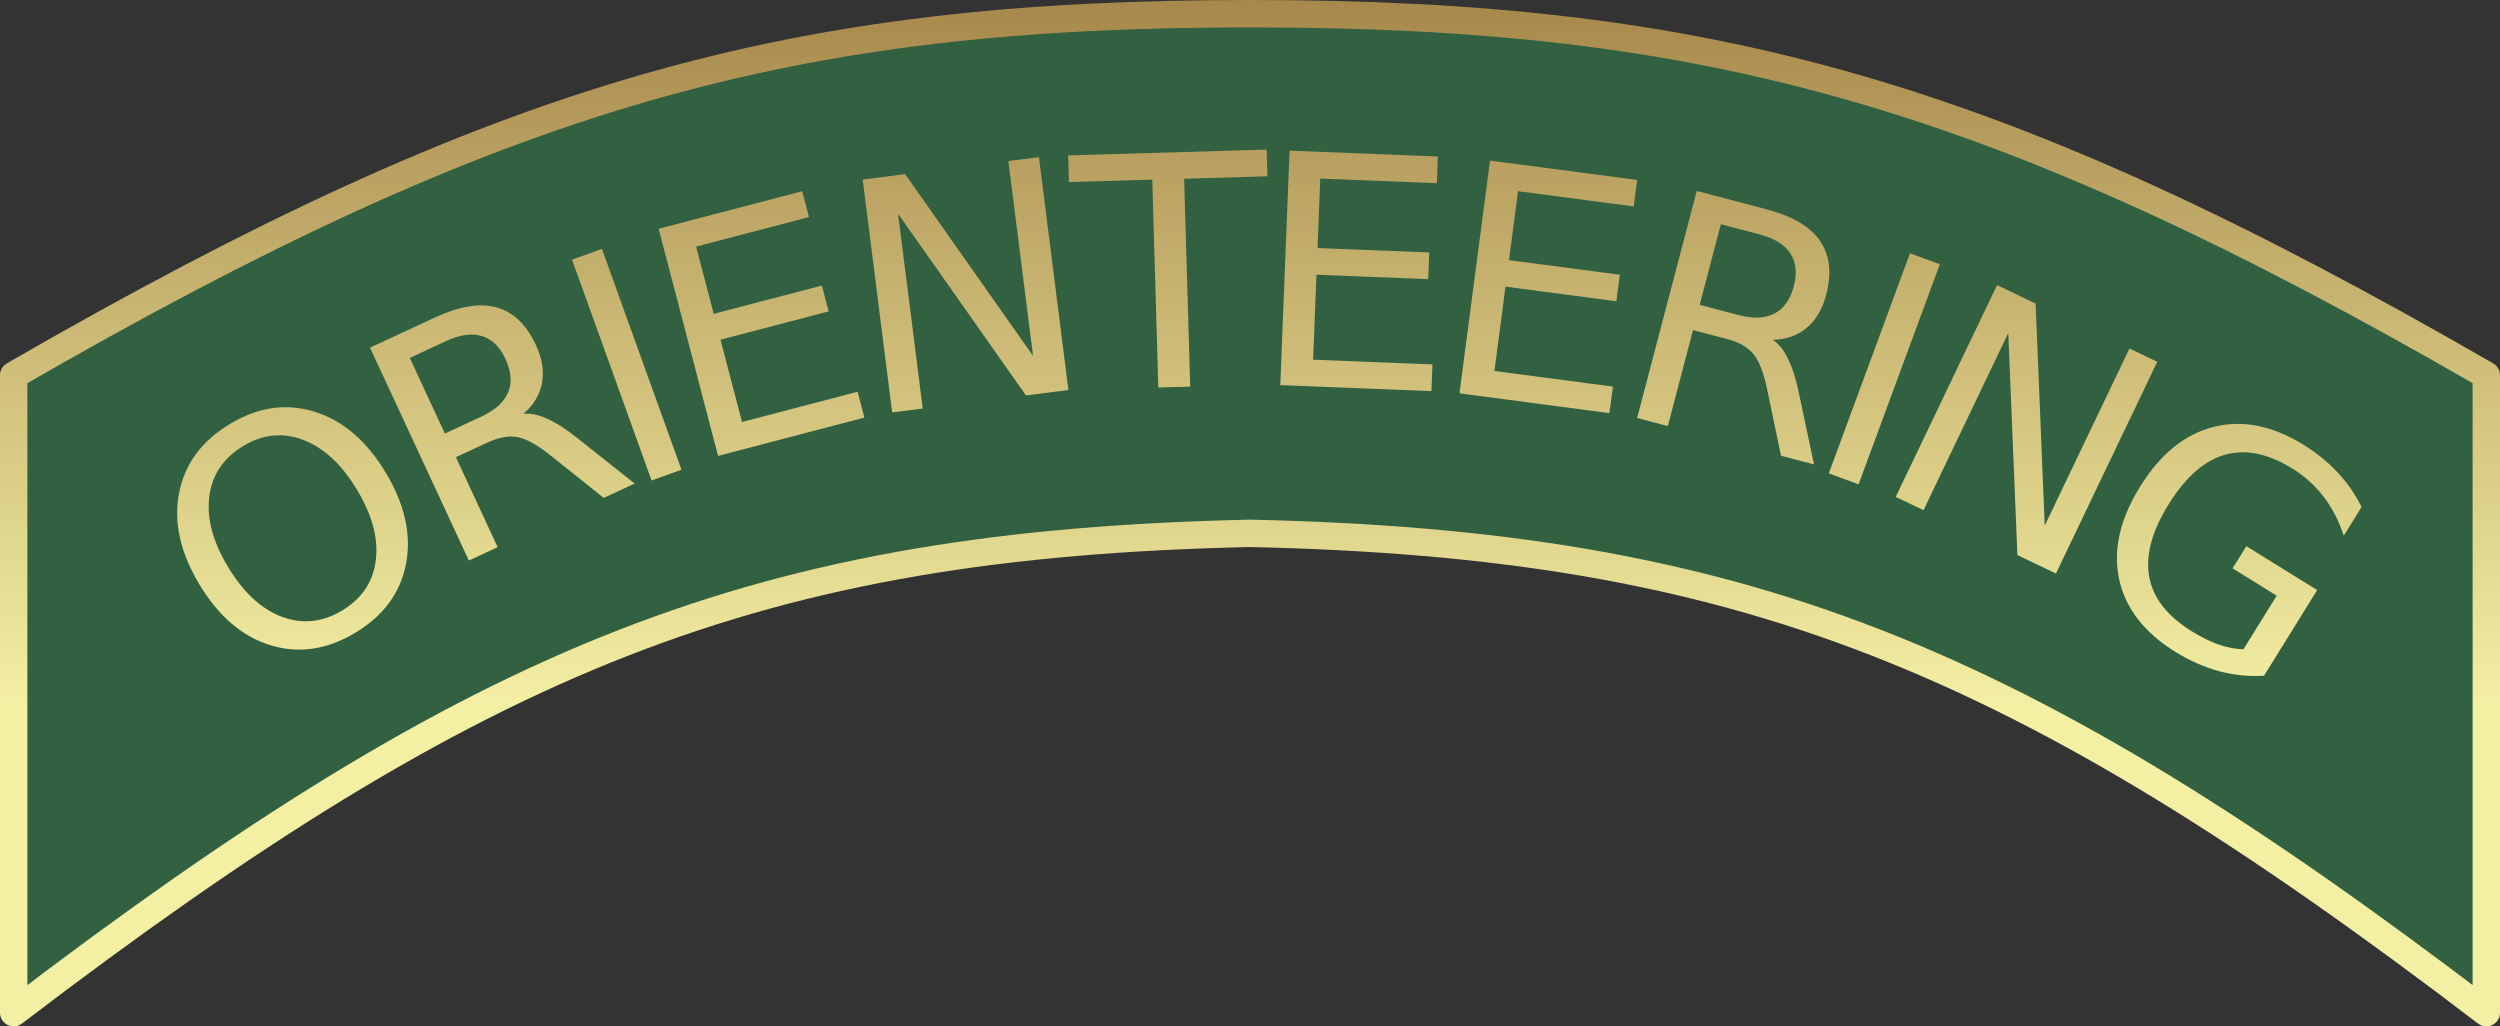 <?xml version="1.0" encoding="UTF-8" standalone="no"?>
<!-- Created with Inkscape (http://www.inkscape.org/) -->

<svg
   width="54.782mm"
   height="22.49mm"
   viewBox="0 0 54.782 22.49"
   version="1.1"
   id="svg1"
   xml:space="preserve"
   inkscape:version="1.3.2 (091e20e, 2023-11-25, custom)"
   sodipodi:docname="orienteering_arc.svg"
   xmlns:inkscape="http://www.inkscape.org/namespaces/inkscape"
   xmlns:sodipodi="http://sodipodi.sourceforge.net/DTD/sodipodi-0.dtd"
   xmlns:xlink="http://www.w3.org/1999/xlink"
   xmlns="http://www.w3.org/2000/svg"
   xmlns:svg="http://www.w3.org/2000/svg"
   xmlns:rdf="http://www.w3.org/1999/02/22-rdf-syntax-ns#"
   xmlns:cc="http://creativecommons.org/ns#"
   xmlns:dc="http://purl.org/dc/elements/1.1/"><rect x="0" y="0" width="54.782" height="22.49" fill="#333333" stroke="none"/><title
     id="title3">Honor Guard Arc Pin</title><sodipodi:namedview
     id="namedview1"
     pagecolor="#505050"
     bordercolor="#eeeeee"
     borderopacity="1"
     inkscape:showpageshadow="0"
     inkscape:pageopacity="0"
     inkscape:pagecheckerboard="0"
     inkscape:deskcolor="#505050"
     inkscape:document-units="mm"
     inkscape:zoom="2.8970538"
     inkscape:cx="119.77686"
     inkscape:cy="81.979838"
     inkscape:window-width="1920"
     inkscape:window-height="1009"
     inkscape:window-x="-8"
     inkscape:window-y="-8"
     inkscape:window-maximized="1"
     inkscape:current-layer="layer1"
     showguides="false" /><defs
     id="defs1"><linearGradient
       id="linearGradient1"
       inkscape:collect="always"><stop
         style="stop-color:#f3efa3;stop-opacity:1;"
         offset="0.311"
         id="stop1" /><stop
         style="stop-color:#a7874b;stop-opacity:1;"
         offset="1"
         id="stop2" /></linearGradient><inkscape:path-effect
       effect="mirror_symmetry"
       start_point="42.364,59.729"
       end_point="42.364,81.619"
       center_point="42.364,70.674"
       id="path-effect3"
       is_visible="true"
       lpeversion="1.2"
       lpesatellites=""
       mode="free"
       discard_orig_path="false"
       fuse_paths="false"
       oposite_fuse="false"
       split_items="false"
       split_open="false"
       link_styles="false" /><inkscape:path-effect
       effect="mirror_symmetry"
       start_point="42.364,59.729"
       end_point="42.364,81.619"
       center_point="42.364,70.674"
       id="path-effect1"
       is_visible="true"
       lpeversion="1.2"
       lpesatellites=""
       mode="free"
       discard_orig_path="false"
       fuse_paths="true"
       oposite_fuse="false"
       split_items="false"
       split_open="false"
       link_styles="false" /><linearGradient
       inkscape:collect="always"
       xlink:href="#linearGradient1"
       id="linearGradient2"
       x1="42.173"
       y1="82.042"
       x2="42.173"
       y2="59.203"
       gradientUnits="userSpaceOnUse" /><linearGradient
       inkscape:collect="always"
       xlink:href="#linearGradient1"
       id="linearGradient5"
       x1="27.703"
       y1="81.942"
       x2="27.703"
       y2="59.258"
       gradientUnits="userSpaceOnUse" /></defs><g
     inkscape:label="Arc"
     inkscape:groupmode="layer"
     id="layer1"
     transform="translate(-14.973,-59.429)"><path
       style="display:inline;fill:#316141;fill-opacity:1;stroke:url(#linearGradient5);stroke-width:0.6;stroke-linecap:butt;stroke-linejoin:round;stroke-opacity:1"
       d="m 42.364,59.729 c -10.055,0 -16.343,1.717 -27.091,7.922 v 13.968 c 10.284,-7.848 16.323,-10.265 27.091,-10.503 10.768,0.238 16.807,2.655 27.091,10.503 V 67.651 c -10.748,-6.205 -17.036,-7.922 -27.091,-7.922 z"
       id="path1"
       sodipodi:nodetypes="cccc"
       inkscape:path-effect="#path-effect1"
       inkscape:original-d="m 42.363918,59.728779 c -10.054877,0 -16.343465,1.716847 -27.091,7.92194 v 13.968273 c 10.284174,-7.847737 16.322575,-10.26461 27.091,-10.502768"
       inkscape:label="background" /><path
       style="font-size:7.056px;line-height:0;font-family:'DejaVu Sans';-inkscape-font-specification:'DejaVu Sans';text-align:center;letter-spacing:-0.529px;word-spacing:1.021px;text-orientation:upright;text-anchor:middle;fill:url(#linearGradient2);stroke-width:0.6;stroke-linejoin:round"
       d="m 20.297,69.206 q -0.648,0.393 -0.739,1.108 -0.088,0.713 0.417,1.547 0.503,0.831 1.176,1.084 0.676,0.251 1.324,-0.141 0.648,-0.393 0.733,-1.104 0.088,-0.713 -0.416,-1.545 -0.505,-0.834 -1.178,-1.087 -0.67,-0.255 -1.318,0.138 z m -0.293,-0.483 q 0.925,-0.56 1.856,-0.274 0.929,0.283 1.56,1.327 0.63,1.04 0.452,1.998 -0.179,0.954 -1.105,1.515 -0.928,0.562 -1.86,0.281 -0.929,-0.283 -1.56,-1.327 -0.632,-1.043 -0.452,-1.998 0.18,-0.959 1.109,-1.521 z m 6.44,-0.225 q 0.235,-0.026 0.53,0.111 0.298,0.135 0.675,0.439 l 1.232,0.977 -0.678,0.315 -1.152,-0.92 q -0.449,-0.361 -0.739,-0.413 -0.287,-0.053 -0.662,0.121 l -0.687,0.319 0.915,1.972 -0.631,0.293 -2.166,-4.665 1.425,-0.662 q 0.8,-0.371 1.349,-0.22 0.549,0.152 0.862,0.826 0.205,0.441 0.133,0.827 -0.068,0.385 -0.407,0.679 z m -2.491,-1.225 0.769,1.656 0.794,-0.369 q 0.456,-0.212 0.59,-0.529 0.136,-0.321 -0.054,-0.731 -0.19,-0.409 -0.52,-0.507 -0.328,-0.102 -0.785,0.11 z m 3.555,-2.154 0.655,-0.236 1.743,4.839 -0.655,0.236 z m 1.898,-0.677 3.146,-0.823 0.148,0.567 -2.473,0.647 0.386,1.473 2.37,-0.62 0.148,0.567 -2.37,0.62 0.472,1.803 2.533,-0.663 0.148,0.567 -3.206,0.839 z m 4.471,-1.079 0.93,-0.118 2.803,3.982 -0.541,-4.269 0.67,-0.085 0.646,5.103 -0.93,0.118 -2.803,-3.982 0.541,4.269 -0.67,0.085 z m 4.503,-0.529 4.349,-0.127 0.017,0.585 -1.825,0.053 0.133,4.556 -0.699,0.02 -0.133,-4.556 -1.825,0.053 z m 4.851,-0.104 3.25,0.128 -0.023,0.585 -2.554,-0.101 -0.06,1.522 2.448,0.097 -0.023,0.585 -2.448,-0.097 -0.074,1.862 2.616,0.103 -0.023,0.585 -3.312,-0.131 z m 4.393,0.218 3.224,0.424 -0.076,0.581 -2.534,-0.334 -0.199,1.51 2.429,0.32 -0.076,0.581 -2.429,-0.32 -0.243,1.848 2.596,0.342 -0.076,0.581 -3.286,-0.433 z m 6.195,3.927 q 0.197,0.13 0.338,0.423 0.144,0.294 0.24,0.768 l 0.326,1.539 -0.723,-0.19 -0.302,-1.443 q -0.115,-0.565 -0.306,-0.789 -0.187,-0.224 -0.587,-0.329 l -0.733,-0.192 -0.552,2.103 -0.673,-0.177 1.306,-4.975 1.52,0.399 q 0.853,0.224 1.179,0.691 0.326,0.467 0.137,1.187 -0.123,0.47 -0.425,0.722 -0.298,0.253 -0.746,0.264 z m -1.138,-2.532 -0.463,1.766 0.846,0.222 q 0.487,0.128 0.792,-0.031 0.309,-0.161 0.424,-0.598 0.115,-0.437 -0.078,-0.722 -0.188,-0.288 -0.675,-0.416 z m 4.146,0.635 0.653,0.241 L 55.7,70.042 55.047,69.802 Z m 1.907,0.699 0.845,0.404 0.2,4.866 1.857,-3.882 0.609,0.291 -2.22,4.64 -0.845,-0.404 -0.2,-4.866 -1.857,3.882 -0.609,-0.291 z m 5.4,7.979 0.728,-1.174 -0.966,-0.599 0.301,-0.486 1.552,0.962 -1.164,1.877 q -0.493,0.031 -0.984,-0.099 -0.489,-0.133 -0.958,-0.423 -1.025,-0.635 -1.234,-1.592 -0.205,-0.958 0.458,-2.027 0.664,-1.072 1.612,-1.311 0.952,-0.241 1.977,0.395 0.427,0.265 0.746,0.608 0.321,0.345 0.519,0.752 l -0.39,0.63 q -0.155,-0.481 -0.437,-0.851 -0.282,-0.369 -0.689,-0.622 -0.802,-0.497 -1.484,-0.3 -0.679,0.199 -1.229,1.086 -0.548,0.884 -0.425,1.581 0.126,0.699 0.929,1.196 0.313,0.194 0.592,0.294 0.28,0.097 0.547,0.104 z"
       id="header"
       inkscape:label="header"
       aria-label="ORIENTEERING" /></g></svg>
